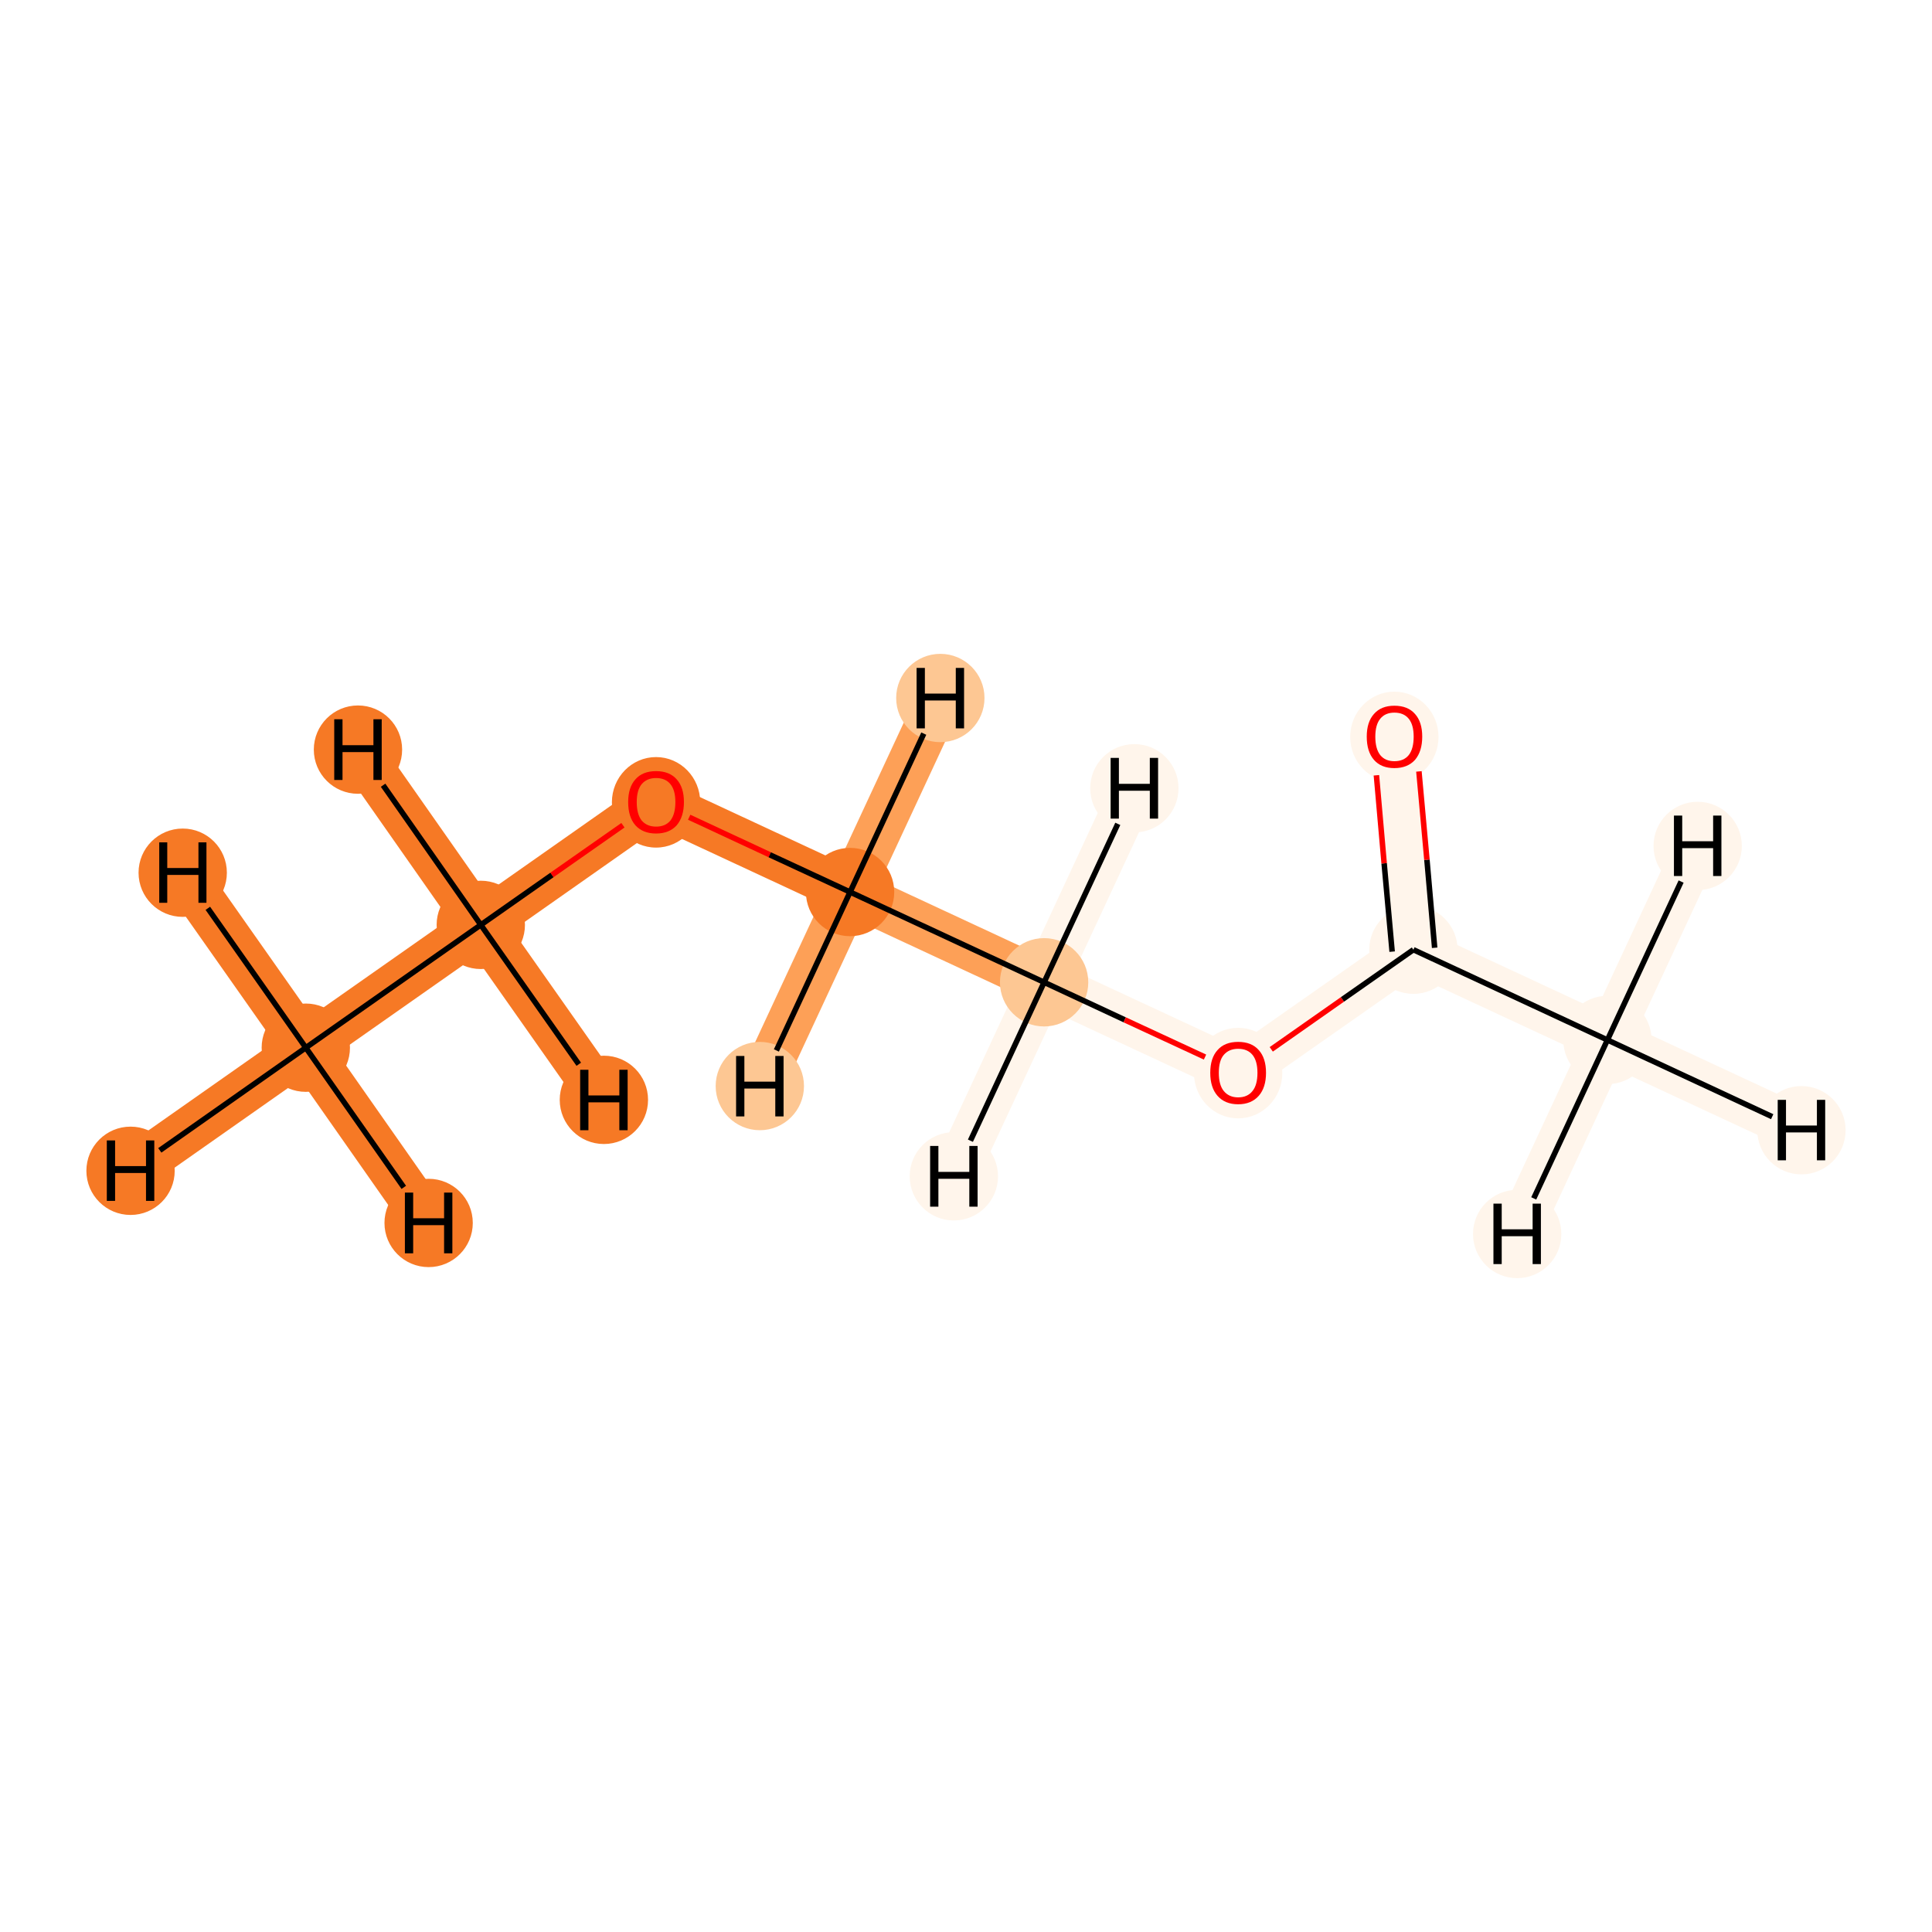 <?xml version='1.0' encoding='iso-8859-1'?>
<svg version='1.1' baseProfile='full'
              xmlns='http://www.w3.org/2000/svg'
                      xmlns:rdkit='http://www.rdkit.org/xml'
                      xmlns:xlink='http://www.w3.org/1999/xlink'
                  xml:space='preserve'
width='700px' height='700px' viewBox='0 0 700 700'>
<!-- END OF HEADER -->
<rect style='opacity:1.0;fill:#FFFFFF;stroke:none' width='700.0' height='700.0' x='0.0' y='0.0'> </rect>
<path d='M 110.8,379.6 L 174.2,335.1' style='fill:none;fill-rule:evenodd;stroke:#F67925;stroke-width:16.5px;stroke-linecap:butt;stroke-linejoin:miter;stroke-opacity:1' />
<path d='M 110.8,379.6 L 47.3,424.2' style='fill:none;fill-rule:evenodd;stroke:#F67925;stroke-width:16.5px;stroke-linecap:butt;stroke-linejoin:miter;stroke-opacity:1' />
<path d='M 110.8,379.6 L 155.3,443.1' style='fill:none;fill-rule:evenodd;stroke:#F67925;stroke-width:16.5px;stroke-linecap:butt;stroke-linejoin:miter;stroke-opacity:1' />
<path d='M 110.8,379.6 L 66.2,316.2' style='fill:none;fill-rule:evenodd;stroke:#F67925;stroke-width:16.5px;stroke-linecap:butt;stroke-linejoin:miter;stroke-opacity:1' />
<path d='M 174.2,335.1 L 237.7,290.5' style='fill:none;fill-rule:evenodd;stroke:#F67925;stroke-width:16.5px;stroke-linecap:butt;stroke-linejoin:miter;stroke-opacity:1' />
<path d='M 174.2,335.1 L 218.8,398.5' style='fill:none;fill-rule:evenodd;stroke:#F67925;stroke-width:16.5px;stroke-linecap:butt;stroke-linejoin:miter;stroke-opacity:1' />
<path d='M 174.2,335.1 L 129.7,271.6' style='fill:none;fill-rule:evenodd;stroke:#F67925;stroke-width:16.5px;stroke-linecap:butt;stroke-linejoin:miter;stroke-opacity:1' />
<path d='M 237.7,290.5 L 308.0,323.2' style='fill:none;fill-rule:evenodd;stroke:#F67925;stroke-width:16.5px;stroke-linecap:butt;stroke-linejoin:miter;stroke-opacity:1' />
<path d='M 308.0,323.2 L 378.3,355.9' style='fill:none;fill-rule:evenodd;stroke:#FDA057;stroke-width:16.5px;stroke-linecap:butt;stroke-linejoin:miter;stroke-opacity:1' />
<path d='M 308.0,323.2 L 340.7,252.9' style='fill:none;fill-rule:evenodd;stroke:#FDA057;stroke-width:16.5px;stroke-linecap:butt;stroke-linejoin:miter;stroke-opacity:1' />
<path d='M 308.0,323.2 L 275.3,393.5' style='fill:none;fill-rule:evenodd;stroke:#FDA057;stroke-width:16.5px;stroke-linecap:butt;stroke-linejoin:miter;stroke-opacity:1' />
<path d='M 378.3,355.9 L 448.6,388.6' style='fill:none;fill-rule:evenodd;stroke:#FFF5EB;stroke-width:16.5px;stroke-linecap:butt;stroke-linejoin:miter;stroke-opacity:1' />
<path d='M 378.3,355.9 L 411.0,285.6' style='fill:none;fill-rule:evenodd;stroke:#FFF5EB;stroke-width:16.5px;stroke-linecap:butt;stroke-linejoin:miter;stroke-opacity:1' />
<path d='M 378.3,355.9 L 345.6,426.2' style='fill:none;fill-rule:evenodd;stroke:#FFF5EB;stroke-width:16.5px;stroke-linecap:butt;stroke-linejoin:miter;stroke-opacity:1' />
<path d='M 448.6,388.6 L 512.1,344.1' style='fill:none;fill-rule:evenodd;stroke:#FFF5EB;stroke-width:16.5px;stroke-linecap:butt;stroke-linejoin:miter;stroke-opacity:1' />
<path d='M 512.1,344.1 L 505.2,266.8' style='fill:none;fill-rule:evenodd;stroke:#FFF5EB;stroke-width:16.5px;stroke-linecap:butt;stroke-linejoin:miter;stroke-opacity:1' />
<path d='M 512.1,344.1 L 582.4,376.8' style='fill:none;fill-rule:evenodd;stroke:#FFF5EB;stroke-width:16.5px;stroke-linecap:butt;stroke-linejoin:miter;stroke-opacity:1' />
<path d='M 582.4,376.8 L 652.7,409.5' style='fill:none;fill-rule:evenodd;stroke:#FFF5EB;stroke-width:16.5px;stroke-linecap:butt;stroke-linejoin:miter;stroke-opacity:1' />
<path d='M 582.4,376.8 L 549.7,447.1' style='fill:none;fill-rule:evenodd;stroke:#FFF5EB;stroke-width:16.5px;stroke-linecap:butt;stroke-linejoin:miter;stroke-opacity:1' />
<path d='M 582.4,376.8 L 615.1,306.5' style='fill:none;fill-rule:evenodd;stroke:#FFF5EB;stroke-width:16.5px;stroke-linecap:butt;stroke-linejoin:miter;stroke-opacity:1' />
<ellipse cx='110.8' cy='379.6' rx='15.5' ry='15.5'  style='fill:#F67925;fill-rule:evenodd;stroke:#F67925;stroke-width:1.0px;stroke-linecap:butt;stroke-linejoin:miter;stroke-opacity:1' />
<ellipse cx='174.2' cy='335.1' rx='15.5' ry='15.5'  style='fill:#F67925;fill-rule:evenodd;stroke:#F67925;stroke-width:1.0px;stroke-linecap:butt;stroke-linejoin:miter;stroke-opacity:1' />
<ellipse cx='237.7' cy='290.7' rx='15.5' ry='15.9'  style='fill:#F67925;fill-rule:evenodd;stroke:#F67925;stroke-width:1.0px;stroke-linecap:butt;stroke-linejoin:miter;stroke-opacity:1' />
<ellipse cx='308.0' cy='323.2' rx='15.5' ry='15.5'  style='fill:#F67925;fill-rule:evenodd;stroke:#F67925;stroke-width:1.0px;stroke-linecap:butt;stroke-linejoin:miter;stroke-opacity:1' />
<ellipse cx='378.3' cy='355.9' rx='15.5' ry='15.5'  style='fill:#FDC793;fill-rule:evenodd;stroke:#FDC793;stroke-width:1.0px;stroke-linecap:butt;stroke-linejoin:miter;stroke-opacity:1' />
<ellipse cx='448.6' cy='388.8' rx='15.5' ry='15.9'  style='fill:#FFF5EB;fill-rule:evenodd;stroke:#FFF5EB;stroke-width:1.0px;stroke-linecap:butt;stroke-linejoin:miter;stroke-opacity:1' />
<ellipse cx='512.1' cy='344.1' rx='15.5' ry='15.5'  style='fill:#FFF5EB;fill-rule:evenodd;stroke:#FFF5EB;stroke-width:1.0px;stroke-linecap:butt;stroke-linejoin:miter;stroke-opacity:1' />
<ellipse cx='505.2' cy='267.0' rx='15.5' ry='15.9'  style='fill:#FFF5EB;fill-rule:evenodd;stroke:#FFF5EB;stroke-width:1.0px;stroke-linecap:butt;stroke-linejoin:miter;stroke-opacity:1' />
<ellipse cx='582.4' cy='376.8' rx='15.5' ry='15.5'  style='fill:#FFF5EB;fill-rule:evenodd;stroke:#FFF5EB;stroke-width:1.0px;stroke-linecap:butt;stroke-linejoin:miter;stroke-opacity:1' />
<ellipse cx='47.3' cy='424.2' rx='15.5' ry='15.5'  style='fill:#F67925;fill-rule:evenodd;stroke:#F67925;stroke-width:1.0px;stroke-linecap:butt;stroke-linejoin:miter;stroke-opacity:1' />
<ellipse cx='155.3' cy='443.1' rx='15.5' ry='15.5'  style='fill:#F67925;fill-rule:evenodd;stroke:#F67925;stroke-width:1.0px;stroke-linecap:butt;stroke-linejoin:miter;stroke-opacity:1' />
<ellipse cx='66.2' cy='316.2' rx='15.5' ry='15.5'  style='fill:#F67925;fill-rule:evenodd;stroke:#F67925;stroke-width:1.0px;stroke-linecap:butt;stroke-linejoin:miter;stroke-opacity:1' />
<ellipse cx='218.8' cy='398.5' rx='15.5' ry='15.5'  style='fill:#F67925;fill-rule:evenodd;stroke:#F67925;stroke-width:1.0px;stroke-linecap:butt;stroke-linejoin:miter;stroke-opacity:1' />
<ellipse cx='129.7' cy='271.6' rx='15.5' ry='15.5'  style='fill:#F67925;fill-rule:evenodd;stroke:#F67925;stroke-width:1.0px;stroke-linecap:butt;stroke-linejoin:miter;stroke-opacity:1' />
<ellipse cx='340.7' cy='252.9' rx='15.5' ry='15.5'  style='fill:#FDC793;fill-rule:evenodd;stroke:#FDC793;stroke-width:1.0px;stroke-linecap:butt;stroke-linejoin:miter;stroke-opacity:1' />
<ellipse cx='275.3' cy='393.5' rx='15.5' ry='15.5'  style='fill:#FDC793;fill-rule:evenodd;stroke:#FDC793;stroke-width:1.0px;stroke-linecap:butt;stroke-linejoin:miter;stroke-opacity:1' />
<ellipse cx='411.0' cy='285.6' rx='15.5' ry='15.5'  style='fill:#FFF5EB;fill-rule:evenodd;stroke:#FFF5EB;stroke-width:1.0px;stroke-linecap:butt;stroke-linejoin:miter;stroke-opacity:1' />
<ellipse cx='345.6' cy='426.2' rx='15.5' ry='15.5'  style='fill:#FFF5EB;fill-rule:evenodd;stroke:#FFF5EB;stroke-width:1.0px;stroke-linecap:butt;stroke-linejoin:miter;stroke-opacity:1' />
<ellipse cx='652.7' cy='409.5' rx='15.5' ry='15.5'  style='fill:#FFF5EB;fill-rule:evenodd;stroke:#FFF5EB;stroke-width:1.0px;stroke-linecap:butt;stroke-linejoin:miter;stroke-opacity:1' />
<ellipse cx='549.7' cy='447.1' rx='15.5' ry='15.5'  style='fill:#FFF5EB;fill-rule:evenodd;stroke:#FFF5EB;stroke-width:1.0px;stroke-linecap:butt;stroke-linejoin:miter;stroke-opacity:1' />
<ellipse cx='615.1' cy='306.5' rx='15.5' ry='15.5'  style='fill:#FFF5EB;fill-rule:evenodd;stroke:#FFF5EB;stroke-width:1.0px;stroke-linecap:butt;stroke-linejoin:miter;stroke-opacity:1' />
<path class='bond-0 atom-0 atom-1' d='M 110.8,379.6 L 174.2,335.1' style='fill:none;fill-rule:evenodd;stroke:#000000;stroke-width:2.0px;stroke-linecap:butt;stroke-linejoin:miter;stroke-opacity:1' />
<path class='bond-8 atom-0 atom-9' d='M 110.8,379.6 L 57.9,416.8' style='fill:none;fill-rule:evenodd;stroke:#000000;stroke-width:2.0px;stroke-linecap:butt;stroke-linejoin:miter;stroke-opacity:1' />
<path class='bond-9 atom-0 atom-10' d='M 110.8,379.6 L 146.3,430.2' style='fill:none;fill-rule:evenodd;stroke:#000000;stroke-width:2.0px;stroke-linecap:butt;stroke-linejoin:miter;stroke-opacity:1' />
<path class='bond-10 atom-0 atom-11' d='M 110.8,379.6 L 75.3,329.1' style='fill:none;fill-rule:evenodd;stroke:#000000;stroke-width:2.0px;stroke-linecap:butt;stroke-linejoin:miter;stroke-opacity:1' />
<path class='bond-1 atom-1 atom-2' d='M 174.2,335.1 L 200.0,317.0' style='fill:none;fill-rule:evenodd;stroke:#000000;stroke-width:2.0px;stroke-linecap:butt;stroke-linejoin:miter;stroke-opacity:1' />
<path class='bond-1 atom-1 atom-2' d='M 200.0,317.0 L 225.7,299.0' style='fill:none;fill-rule:evenodd;stroke:#FF0000;stroke-width:2.0px;stroke-linecap:butt;stroke-linejoin:miter;stroke-opacity:1' />
<path class='bond-11 atom-1 atom-12' d='M 174.2,335.1 L 209.7,385.6' style='fill:none;fill-rule:evenodd;stroke:#000000;stroke-width:2.0px;stroke-linecap:butt;stroke-linejoin:miter;stroke-opacity:1' />
<path class='bond-12 atom-1 atom-13' d='M 174.2,335.1 L 138.8,284.5' style='fill:none;fill-rule:evenodd;stroke:#000000;stroke-width:2.0px;stroke-linecap:butt;stroke-linejoin:miter;stroke-opacity:1' />
<path class='bond-2 atom-2 atom-3' d='M 249.7,296.1 L 278.9,309.7' style='fill:none;fill-rule:evenodd;stroke:#FF0000;stroke-width:2.0px;stroke-linecap:butt;stroke-linejoin:miter;stroke-opacity:1' />
<path class='bond-2 atom-2 atom-3' d='M 278.9,309.7 L 308.0,323.2' style='fill:none;fill-rule:evenodd;stroke:#000000;stroke-width:2.0px;stroke-linecap:butt;stroke-linejoin:miter;stroke-opacity:1' />
<path class='bond-3 atom-3 atom-4' d='M 308.0,323.2 L 378.3,355.9' style='fill:none;fill-rule:evenodd;stroke:#000000;stroke-width:2.0px;stroke-linecap:butt;stroke-linejoin:miter;stroke-opacity:1' />
<path class='bond-13 atom-3 atom-14' d='M 308.0,323.2 L 334.7,265.8' style='fill:none;fill-rule:evenodd;stroke:#000000;stroke-width:2.0px;stroke-linecap:butt;stroke-linejoin:miter;stroke-opacity:1' />
<path class='bond-14 atom-3 atom-15' d='M 308.0,323.2 L 281.3,380.6' style='fill:none;fill-rule:evenodd;stroke:#000000;stroke-width:2.0px;stroke-linecap:butt;stroke-linejoin:miter;stroke-opacity:1' />
<path class='bond-4 atom-4 atom-5' d='M 378.3,355.9 L 407.5,369.5' style='fill:none;fill-rule:evenodd;stroke:#000000;stroke-width:2.0px;stroke-linecap:butt;stroke-linejoin:miter;stroke-opacity:1' />
<path class='bond-4 atom-4 atom-5' d='M 407.5,369.5 L 436.6,383.0' style='fill:none;fill-rule:evenodd;stroke:#FF0000;stroke-width:2.0px;stroke-linecap:butt;stroke-linejoin:miter;stroke-opacity:1' />
<path class='bond-15 atom-4 atom-16' d='M 378.3,355.9 L 405.0,298.5' style='fill:none;fill-rule:evenodd;stroke:#000000;stroke-width:2.0px;stroke-linecap:butt;stroke-linejoin:miter;stroke-opacity:1' />
<path class='bond-16 atom-4 atom-17' d='M 378.3,355.9 L 351.6,413.3' style='fill:none;fill-rule:evenodd;stroke:#000000;stroke-width:2.0px;stroke-linecap:butt;stroke-linejoin:miter;stroke-opacity:1' />
<path class='bond-5 atom-5 atom-6' d='M 460.6,380.2 L 486.4,362.1' style='fill:none;fill-rule:evenodd;stroke:#FF0000;stroke-width:2.0px;stroke-linecap:butt;stroke-linejoin:miter;stroke-opacity:1' />
<path class='bond-5 atom-5 atom-6' d='M 486.4,362.1 L 512.1,344.1' style='fill:none;fill-rule:evenodd;stroke:#000000;stroke-width:2.0px;stroke-linecap:butt;stroke-linejoin:miter;stroke-opacity:1' />
<path class='bond-6 atom-6 atom-7' d='M 519.8,343.4 L 517.0,311.5' style='fill:none;fill-rule:evenodd;stroke:#000000;stroke-width:2.0px;stroke-linecap:butt;stroke-linejoin:miter;stroke-opacity:1' />
<path class='bond-6 atom-6 atom-7' d='M 517.0,311.5 L 514.1,279.5' style='fill:none;fill-rule:evenodd;stroke:#FF0000;stroke-width:2.0px;stroke-linecap:butt;stroke-linejoin:miter;stroke-opacity:1' />
<path class='bond-6 atom-6 atom-7' d='M 504.4,344.8 L 501.5,312.8' style='fill:none;fill-rule:evenodd;stroke:#000000;stroke-width:2.0px;stroke-linecap:butt;stroke-linejoin:miter;stroke-opacity:1' />
<path class='bond-6 atom-6 atom-7' d='M 501.5,312.8 L 498.7,280.9' style='fill:none;fill-rule:evenodd;stroke:#FF0000;stroke-width:2.0px;stroke-linecap:butt;stroke-linejoin:miter;stroke-opacity:1' />
<path class='bond-7 atom-6 atom-8' d='M 512.1,344.1 L 582.4,376.8' style='fill:none;fill-rule:evenodd;stroke:#000000;stroke-width:2.0px;stroke-linecap:butt;stroke-linejoin:miter;stroke-opacity:1' />
<path class='bond-17 atom-8 atom-18' d='M 582.4,376.8 L 642.1,404.6' style='fill:none;fill-rule:evenodd;stroke:#000000;stroke-width:2.0px;stroke-linecap:butt;stroke-linejoin:miter;stroke-opacity:1' />
<path class='bond-18 atom-8 atom-19' d='M 582.4,376.8 L 555.7,434.2' style='fill:none;fill-rule:evenodd;stroke:#000000;stroke-width:2.0px;stroke-linecap:butt;stroke-linejoin:miter;stroke-opacity:1' />
<path class='bond-19 atom-8 atom-20' d='M 582.4,376.8 L 609.1,319.4' style='fill:none;fill-rule:evenodd;stroke:#000000;stroke-width:2.0px;stroke-linecap:butt;stroke-linejoin:miter;stroke-opacity:1' />
<path  class='atom-2' d='M 227.6 290.6
Q 227.6 285.3, 230.2 282.4
Q 232.8 279.4, 237.7 279.4
Q 242.6 279.4, 245.2 282.4
Q 247.8 285.3, 247.8 290.6
Q 247.8 295.9, 245.2 299.0
Q 242.5 302.0, 237.7 302.0
Q 232.9 302.0, 230.2 299.0
Q 227.6 296.0, 227.6 290.6
M 237.7 299.5
Q 241.1 299.5, 242.9 297.3
Q 244.7 295.0, 244.7 290.6
Q 244.7 286.3, 242.9 284.1
Q 241.1 281.9, 237.7 281.9
Q 234.4 281.9, 232.5 284.1
Q 230.7 286.3, 230.7 290.6
Q 230.7 295.0, 232.5 297.3
Q 234.4 299.5, 237.7 299.5
' fill='#FF0000'/>
<path  class='atom-5' d='M 438.5 388.7
Q 438.5 383.4, 441.1 380.5
Q 443.7 377.5, 448.6 377.5
Q 453.5 377.5, 456.1 380.5
Q 458.7 383.4, 458.7 388.7
Q 458.7 394.0, 456.1 397.0
Q 453.4 400.1, 448.6 400.1
Q 443.8 400.1, 441.1 397.0
Q 438.5 394.0, 438.5 388.7
M 448.6 397.6
Q 452.0 397.6, 453.8 395.3
Q 455.6 393.1, 455.6 388.7
Q 455.6 384.4, 453.8 382.2
Q 452.0 380.0, 448.6 380.0
Q 445.3 380.0, 443.4 382.2
Q 441.6 384.3, 441.6 388.7
Q 441.6 393.1, 443.4 395.3
Q 445.3 397.6, 448.6 397.6
' fill='#FF0000'/>
<path  class='atom-7' d='M 495.2 266.9
Q 495.2 261.6, 497.8 258.7
Q 500.4 255.7, 505.2 255.7
Q 510.1 255.7, 512.7 258.7
Q 515.3 261.6, 515.3 266.9
Q 515.3 272.2, 512.7 275.3
Q 510.0 278.3, 505.2 278.3
Q 500.4 278.3, 497.8 275.3
Q 495.2 272.3, 495.2 266.9
M 505.2 275.8
Q 508.6 275.8, 510.4 273.6
Q 512.2 271.3, 512.2 266.9
Q 512.2 262.6, 510.4 260.4
Q 508.6 258.2, 505.2 258.2
Q 501.9 258.2, 500.1 260.4
Q 498.3 262.6, 498.3 266.9
Q 498.3 271.3, 500.1 273.6
Q 501.9 275.8, 505.2 275.8
' fill='#FF0000'/>
<path  class='atom-9' d='M 38.7 413.2
L 41.7 413.2
L 41.7 422.5
L 52.9 422.5
L 52.9 413.2
L 55.9 413.2
L 55.9 435.1
L 52.9 435.1
L 52.9 425.0
L 41.7 425.0
L 41.7 435.1
L 38.7 435.1
L 38.7 413.2
' fill='#000000'/>
<path  class='atom-10' d='M 146.7 432.1
L 149.7 432.1
L 149.7 441.4
L 160.9 441.4
L 160.9 432.1
L 163.9 432.1
L 163.9 454.1
L 160.9 454.1
L 160.9 443.9
L 149.7 443.9
L 149.7 454.1
L 146.7 454.1
L 146.7 432.1
' fill='#000000'/>
<path  class='atom-11' d='M 57.7 305.2
L 60.6 305.2
L 60.6 314.5
L 71.9 314.5
L 71.9 305.2
L 74.8 305.2
L 74.8 327.1
L 71.9 327.1
L 71.9 317.0
L 60.6 317.0
L 60.6 327.1
L 57.7 327.1
L 57.7 305.2
' fill='#000000'/>
<path  class='atom-12' d='M 210.2 387.6
L 213.2 387.6
L 213.2 396.9
L 224.4 396.9
L 224.4 387.6
L 227.4 387.6
L 227.4 409.5
L 224.4 409.5
L 224.4 399.4
L 213.2 399.4
L 213.2 409.5
L 210.2 409.5
L 210.2 387.6
' fill='#000000'/>
<path  class='atom-13' d='M 121.1 260.6
L 124.1 260.6
L 124.1 270.0
L 135.3 270.0
L 135.3 260.6
L 138.3 260.6
L 138.3 282.6
L 135.3 282.6
L 135.3 272.5
L 124.1 272.5
L 124.1 282.6
L 121.1 282.6
L 121.1 260.6
' fill='#000000'/>
<path  class='atom-14' d='M 332.1 242.0
L 335.1 242.0
L 335.1 251.3
L 346.3 251.3
L 346.3 242.0
L 349.3 242.0
L 349.3 263.9
L 346.3 263.9
L 346.3 253.8
L 335.1 253.8
L 335.1 263.9
L 332.1 263.9
L 332.1 242.0
' fill='#000000'/>
<path  class='atom-15' d='M 266.7 382.6
L 269.7 382.6
L 269.7 391.9
L 280.9 391.9
L 280.9 382.6
L 283.9 382.6
L 283.9 404.5
L 280.9 404.5
L 280.9 394.4
L 269.7 394.4
L 269.7 404.5
L 266.7 404.5
L 266.7 382.6
' fill='#000000'/>
<path  class='atom-16' d='M 402.4 274.6
L 405.4 274.6
L 405.4 284.0
L 416.6 284.0
L 416.6 274.6
L 419.6 274.6
L 419.6 296.6
L 416.6 296.6
L 416.6 286.5
L 405.4 286.5
L 405.4 296.6
L 402.4 296.6
L 402.4 274.6
' fill='#000000'/>
<path  class='atom-17' d='M 337.0 415.2
L 340.0 415.2
L 340.0 424.6
L 351.2 424.6
L 351.2 415.2
L 354.2 415.2
L 354.2 437.2
L 351.2 437.2
L 351.2 427.1
L 340.0 427.1
L 340.0 437.2
L 337.0 437.2
L 337.0 415.2
' fill='#000000'/>
<path  class='atom-18' d='M 644.1 398.5
L 647.1 398.5
L 647.1 407.8
L 658.3 407.8
L 658.3 398.5
L 661.3 398.5
L 661.3 420.4
L 658.3 420.4
L 658.3 410.3
L 647.1 410.3
L 647.1 420.4
L 644.1 420.4
L 644.1 398.5
' fill='#000000'/>
<path  class='atom-19' d='M 541.1 436.1
L 544.1 436.1
L 544.1 445.4
L 555.3 445.4
L 555.3 436.1
L 558.3 436.1
L 558.3 458.0
L 555.3 458.0
L 555.3 447.9
L 544.1 447.9
L 544.1 458.0
L 541.1 458.0
L 541.1 436.1
' fill='#000000'/>
<path  class='atom-20' d='M 606.5 295.5
L 609.5 295.5
L 609.5 304.8
L 620.7 304.8
L 620.7 295.5
L 623.7 295.5
L 623.7 317.4
L 620.7 317.4
L 620.7 307.3
L 609.5 307.3
L 609.5 317.4
L 606.5 317.4
L 606.5 295.5
' fill='#000000'/>
</svg>
